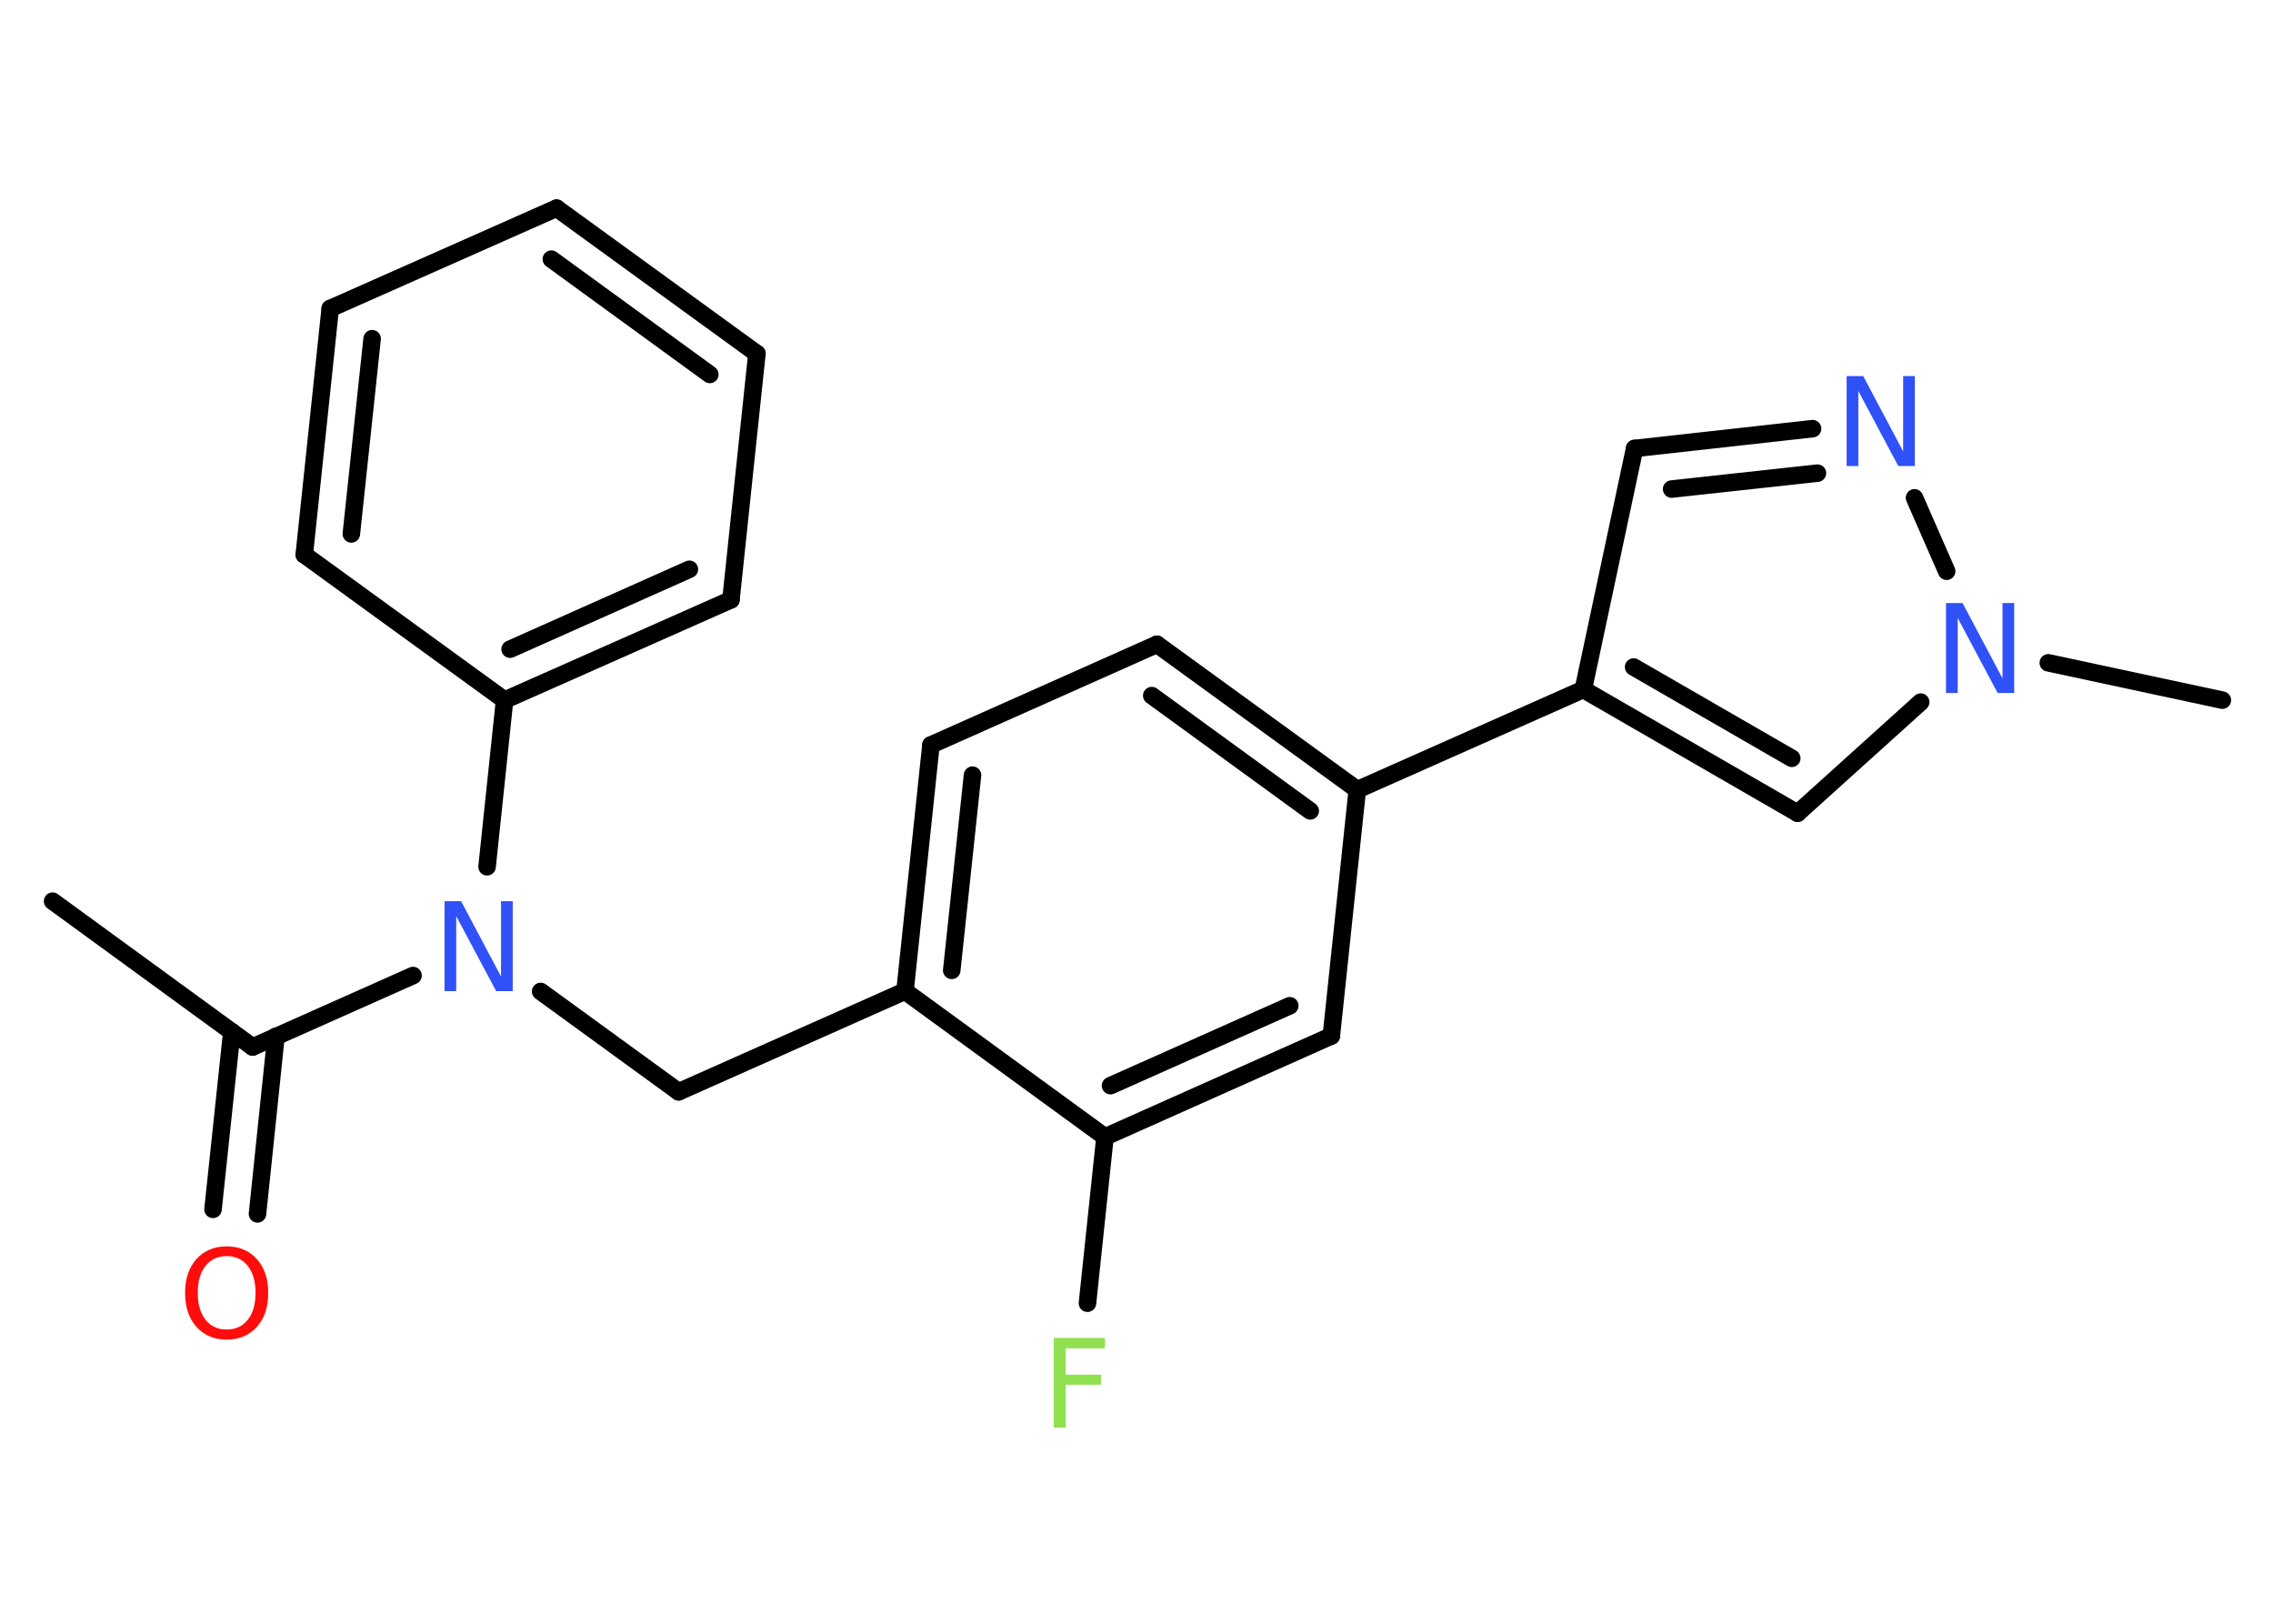 <?xml version='1.0' encoding='UTF-8'?>
<!DOCTYPE svg PUBLIC "-//W3C//DTD SVG 1.1//EN" "http://www.w3.org/Graphics/SVG/1.1/DTD/svg11.dtd">
<svg version='1.2' xmlns='http://www.w3.org/2000/svg' xmlns:xlink='http://www.w3.org/1999/xlink' width='70.0mm' height='50.0mm' viewBox='0 0 70.0 50.0'>
  <desc>Generated by the Chemistry Development Kit (http://github.com/cdk)</desc>
  <g stroke-linecap='round' stroke-linejoin='round' stroke='#000000' stroke-width='.54' fill='#3050F8'>
    <rect x='.0' y='.0' width='70.0' height='50.0' fill='#FFFFFF' stroke='none'/>
    <g id='mol1' class='mol'>
      <line id='mol1bnd1' class='bond' x1='1.62' y1='27.75' x2='7.78' y2='32.24'/>
      <g id='mol1bnd2' class='bond'>
        <line x1='8.5' y1='31.91' x2='7.93' y2='37.38'/>
        <line x1='7.14' y1='31.77' x2='6.56' y2='37.24'/>
      </g>
      <line id='mol1bnd3' class='bond' x1='7.78' y1='32.24' x2='12.72' y2='30.04'/>
      <line id='mol1bnd4' class='bond' x1='16.65' y1='30.53' x2='20.9' y2='33.62'/>
      <line id='mol1bnd5' class='bond' x1='20.9' y1='33.62' x2='27.87' y2='30.52'/>
      <g id='mol1bnd6' class='bond'>
        <line x1='28.67' y1='22.94' x2='27.87' y2='30.52'/>
        <line x1='29.95' y1='23.87' x2='29.31' y2='29.88'/>
      </g>
      <line id='mol1bnd7' class='bond' x1='28.67' y1='22.94' x2='35.63' y2='19.84'/>
      <g id='mol1bnd8' class='bond'>
        <line x1='41.8' y1='24.32' x2='35.63' y2='19.84'/>
        <line x1='40.35' y1='24.97' x2='35.47' y2='21.42'/>
      </g>
      <line id='mol1bnd9' class='bond' x1='41.8' y1='24.32' x2='48.76' y2='21.23'/>
      <line id='mol1bnd10' class='bond' x1='48.76' y1='21.23' x2='50.34' y2='13.81'/>
      <g id='mol1bnd11' class='bond'>
        <line x1='55.82' y1='13.2' x2='50.34' y2='13.81'/>
        <line x1='55.97' y1='14.57' x2='51.48' y2='15.06'/>
      </g>
      <line id='mol1bnd12' class='bond' x1='58.96' y1='15.33' x2='59.95' y2='17.59'/>
      <line id='mol1bnd13' class='bond' x1='63.08' y1='20.41' x2='68.44' y2='21.56'/>
      <line id='mol1bnd14' class='bond' x1='59.15' y1='21.62' x2='55.36' y2='25.04'/>
      <g id='mol1bnd15' class='bond'>
        <line x1='48.76' y1='21.23' x2='55.36' y2='25.04'/>
        <line x1='50.31' y1='20.54' x2='55.18' y2='23.35'/>
      </g>
      <line id='mol1bnd16' class='bond' x1='41.8' y1='24.32' x2='41.0' y2='31.9'/>
      <g id='mol1bnd17' class='bond'>
        <line x1='34.03' y1='35.01' x2='41.0' y2='31.9'/>
        <line x1='34.2' y1='33.43' x2='39.72' y2='30.97'/>
      </g>
      <line id='mol1bnd18' class='bond' x1='27.87' y1='30.52' x2='34.03' y2='35.01'/>
      <line id='mol1bnd19' class='bond' x1='34.03' y1='35.01' x2='33.49' y2='40.13'/>
      <line id='mol1bnd20' class='bond' x1='15.0' y1='26.69' x2='15.54' y2='21.56'/>
      <g id='mol1bnd21' class='bond'>
        <line x1='15.54' y1='21.56' x2='22.51' y2='18.47'/>
        <line x1='15.71' y1='19.99' x2='21.23' y2='17.53'/>
      </g>
      <line id='mol1bnd22' class='bond' x1='22.51' y1='18.47' x2='23.31' y2='10.89'/>
      <g id='mol1bnd23' class='bond'>
        <line x1='23.31' y1='10.89' x2='17.14' y2='6.41'/>
        <line x1='21.86' y1='11.53' x2='16.98' y2='7.98'/>
      </g>
      <line id='mol1bnd24' class='bond' x1='17.14' y1='6.41' x2='10.17' y2='9.5'/>
      <g id='mol1bnd25' class='bond'>
        <line x1='10.17' y1='9.5' x2='9.37' y2='17.08'/>
        <line x1='11.46' y1='10.43' x2='10.82' y2='16.44'/>
      </g>
      <line id='mol1bnd26' class='bond' x1='15.54' y1='21.56' x2='9.37' y2='17.08'/>
      <path id='mol1atm3' class='atom' d='M6.98 38.68q-.41 .0 -.65 .3q-.24 .3 -.24 .83q.0 .52 .24 .83q.24 .3 .65 .3q.41 .0 .65 -.3q.24 -.3 .24 -.83q.0 -.52 -.24 -.83q-.24 -.3 -.65 -.3zM6.98 38.38q.58 .0 .93 .39q.35 .39 .35 1.04q.0 .66 -.35 1.05q-.35 .39 -.93 .39q-.58 .0 -.93 -.39q-.35 -.39 -.35 -1.05q.0 -.65 .35 -1.04q.35 -.39 .93 -.39z' stroke='none' fill='#FF0D0D'/>
      <path id='mol1atm4' class='atom' d='M13.7 27.75h.5l1.23 2.32v-2.32h.36v2.77h-.51l-1.23 -2.31v2.31h-.36v-2.77z' stroke='none'/>
      <path id='mol1atm12' class='atom' d='M56.88 11.58h.5l1.23 2.32v-2.32h.36v2.77h-.51l-1.23 -2.31v2.31h-.36v-2.77z' stroke='none'/>
      <path id='mol1atm13' class='atom' d='M59.94 18.57h.5l1.23 2.32v-2.32h.36v2.77h-.51l-1.23 -2.31v2.31h-.36v-2.77z' stroke='none'/>
      <path id='mol1atm18' class='atom' d='M32.44 41.2h1.59v.32h-1.21v.81h1.09v.31h-1.09v1.32h-.37v-2.77z' stroke='none' fill='#90E050'/>
    </g>
  </g>
</svg>
